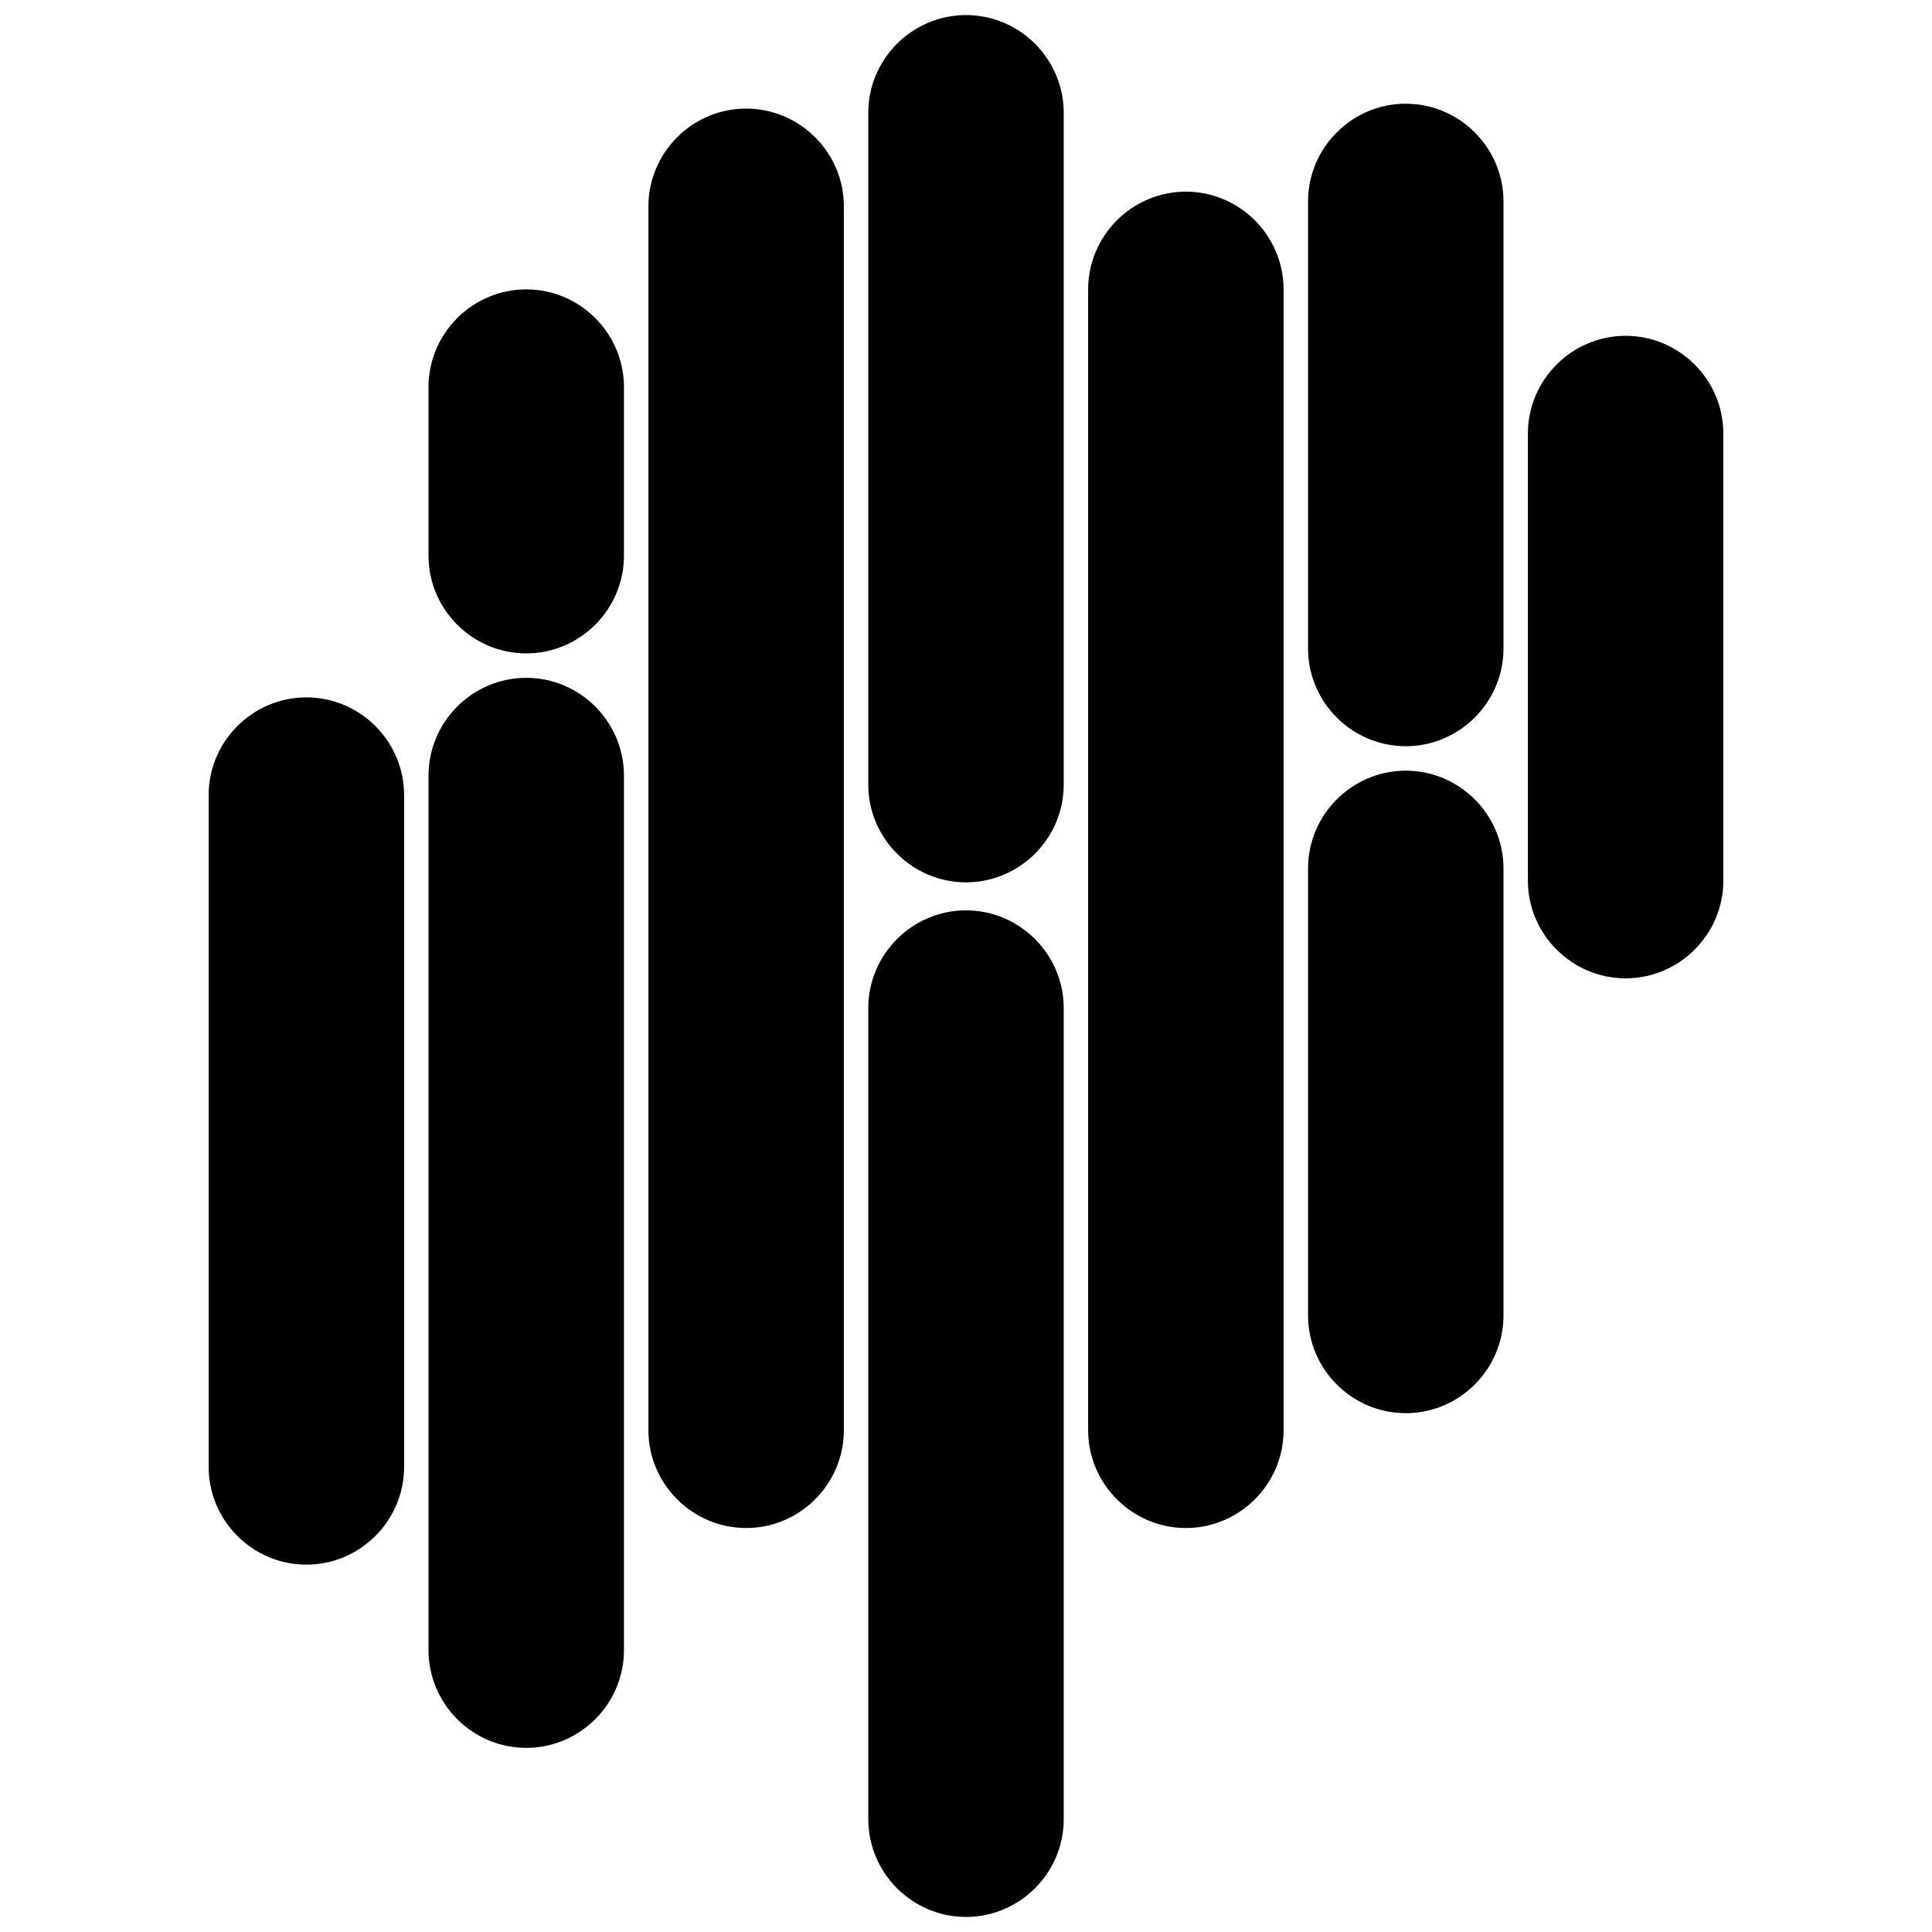 <?xml version="1.0" encoding="utf-8"?>
<!-- Generator: Adobe Illustrator 26.0.3, SVG Export Plug-In . SVG Version: 6.00 Build 0)  -->
<svg version="1.1" id="Layer_1" xmlns="http://www.w3.org/2000/svg" xmlns:xlink="http://www.w3.org/1999/xlink" x="0px" y="0px"
	 width="500px" height="500px" viewBox="0 0 500 500" enable-background="new 0 0 500 500" xml:space="preserve">
<path d="M224.71,203.06V29.19c0-13.91,11.38-25.29,25.29-25.29h0c13.91,0,25.29,11.38,25.29,25.29v173.87
	c0,13.91-11.38,25.29-25.29,25.29h0C236.09,228.35,224.71,216.97,224.71,203.06z M193.1,395.45L193.1,395.45
	c13.91,0,25.29-11.38,25.29-25.29V53.39c0-13.91-11.38-25.29-25.29-25.29h0c-13.91,0-25.29,11.38-25.29,25.29v316.76
	C167.81,384.06,179.19,395.45,193.1,395.45z M136.19,169.1L136.19,169.1c13.91,0,25.29-11.38,25.29-25.29v-43.63
	c0-13.91-11.38-25.29-25.29-25.29h0c-13.91,0-25.29,11.38-25.29,25.29v43.63C110.9,157.72,122.28,169.1,136.19,169.1z
	 M136.19,452.35L136.19,452.35c13.91,0,25.29-11.38,25.29-25.29V200.71c0-13.91-11.38-25.29-25.29-25.29h0
	c-13.91,0-25.29,11.38-25.29,25.29v226.35C110.9,440.97,122.28,452.35,136.19,452.35z M79.29,404.93L79.29,404.93
	c13.91,0,25.29-11.38,25.29-25.29V205.77c0-13.91-11.38-25.29-25.29-25.29h0c-13.91,0-25.29,11.38-25.29,25.29v173.87
	C54,393.55,65.38,404.93,79.29,404.93z M395.42,227.9v-115.7c0-13.91,11.38-25.29,25.29-25.29h0c13.91,0,25.29,11.38,25.29,25.29
	v115.7c0,13.91-11.38,25.29-25.29,25.29h0C406.8,253.19,395.42,241.81,395.42,227.9z M306.9,395.45L306.9,395.45
	c13.91,0,25.29-11.38,25.29-25.29V74.89c0-13.91-11.38-25.29-25.29-25.29h0c-13.91,0-25.29,11.38-25.29,25.29v295.26
	C281.61,384.06,292.99,395.45,306.9,395.45z M363.81,365.73L363.81,365.73c13.91,0,25.29-11.38,25.29-25.29v-115.7
	c0-13.91-11.38-25.29-25.29-25.29h0c-13.91,0-25.29,11.38-25.29,25.29v115.7C338.52,354.35,349.9,365.73,363.81,365.73z
	 M363.81,193.12L363.81,193.12c13.91,0,25.29-11.38,25.29-25.29V52.13c0-13.91-11.38-25.29-25.29-25.29h0
	c-13.91,0-25.29,11.38-25.29,25.29v115.7C338.52,181.74,349.9,193.12,363.81,193.12z M250,496.1L250,496.1
	c13.91,0,25.29-11.38,25.29-25.29V260.89c0-13.91-11.38-25.29-25.29-25.29h0c-13.91,0-25.29,11.38-25.29,25.29v209.92
	C224.71,484.72,236.09,496.1,250,496.1z"/>
</svg>
